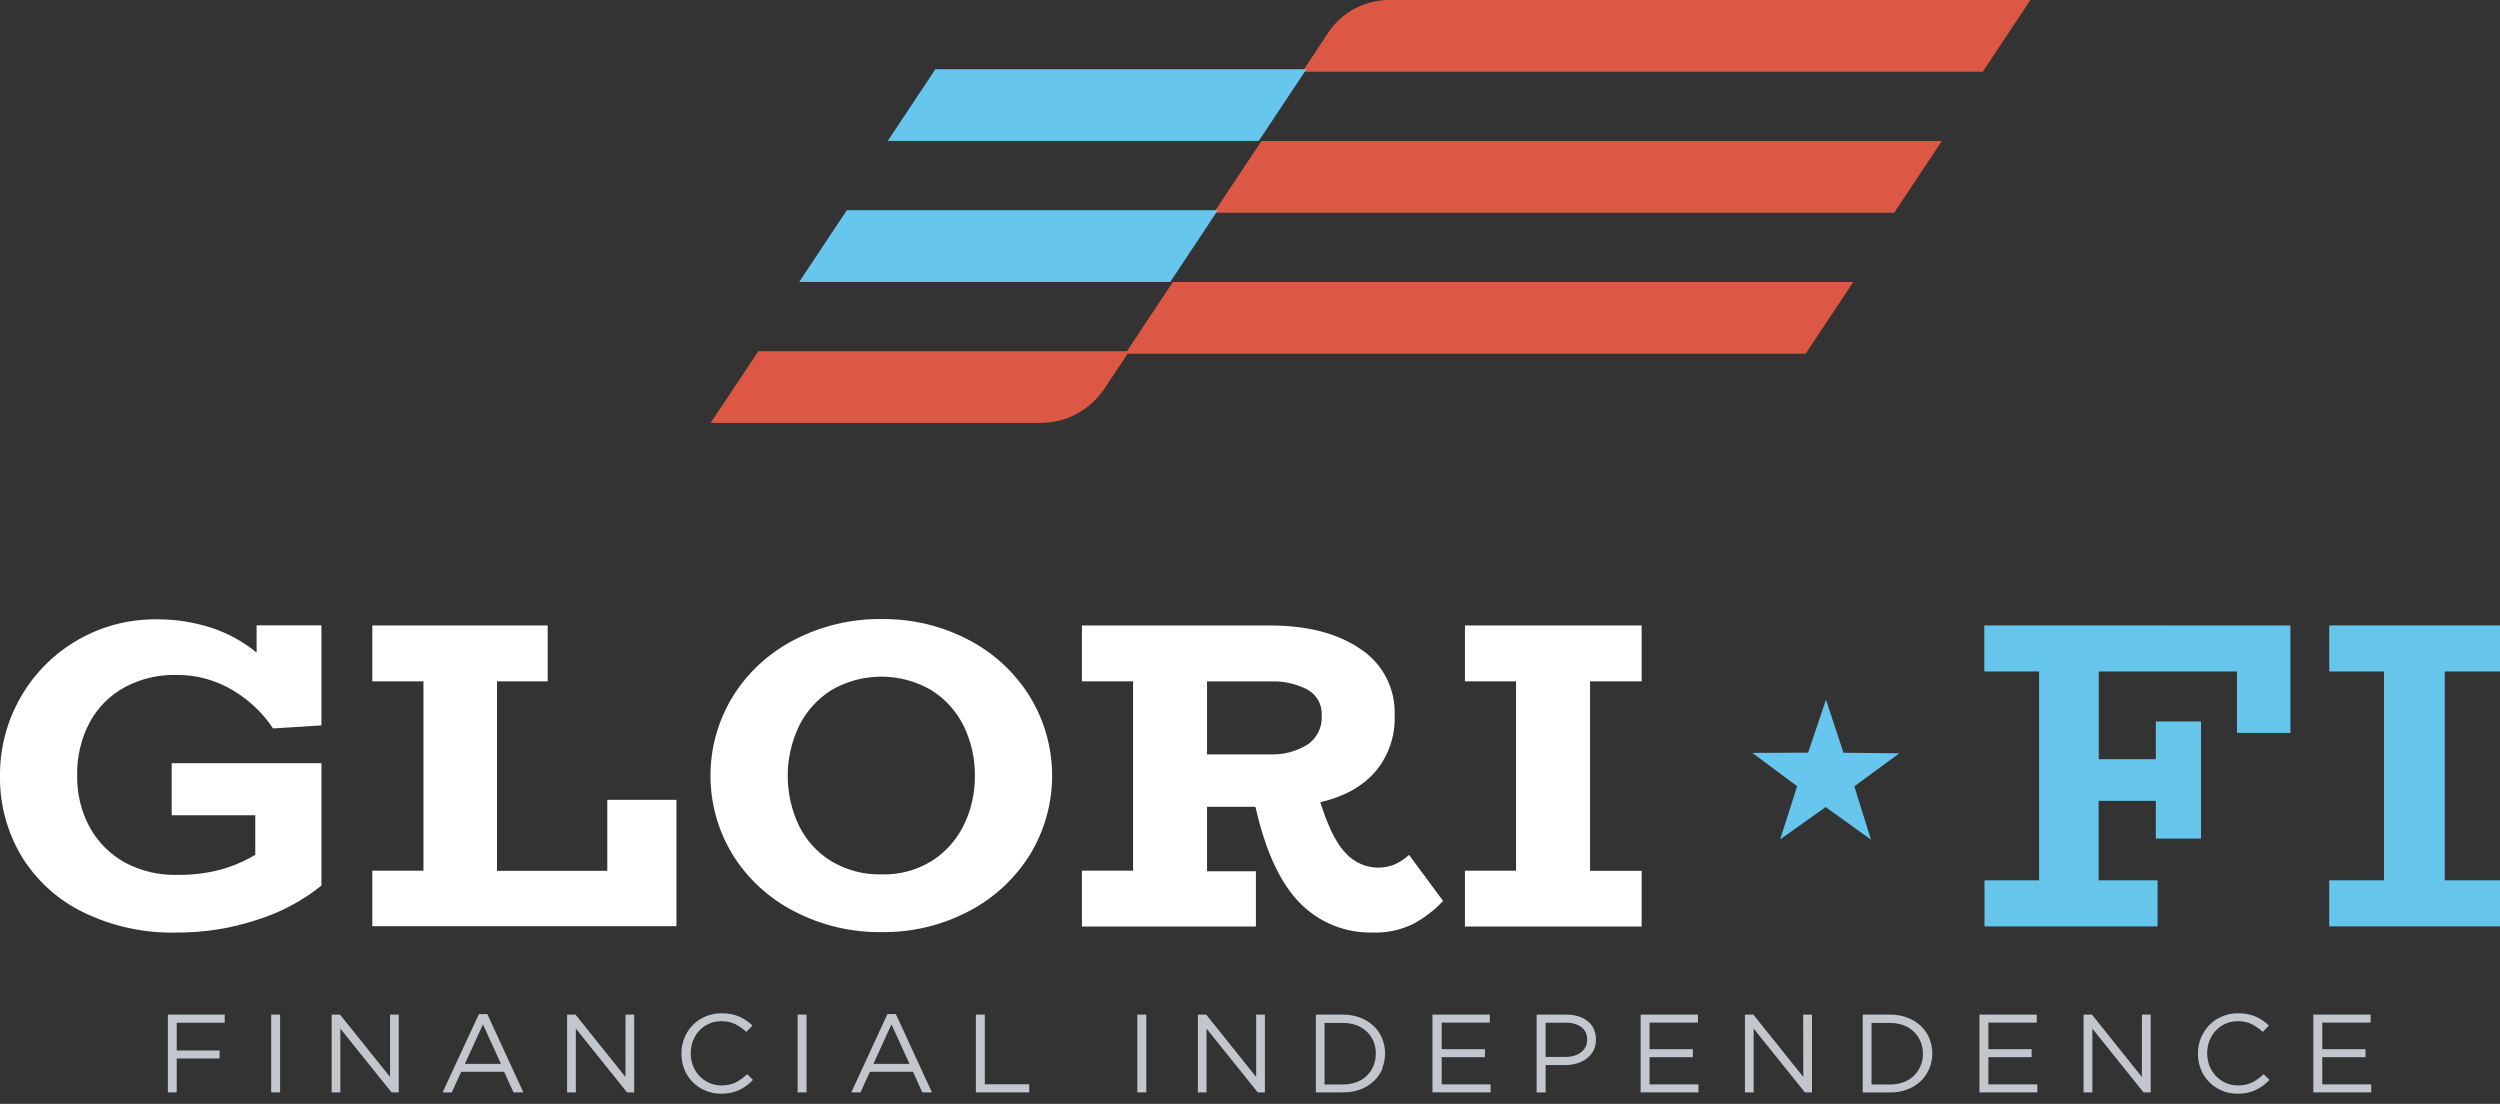 <svg width="231" height="102" viewBox="0 0 231 102" fill="none" xmlns="http://www.w3.org/2000/svg">
<rect x="0" y="0" width="231" height="102" fill="#333333" stroke="none"/>
<path d="M183.203 6.629H120.339L122.72 3.025C123.34 2.094 124.18 1.33 125.166 0.803C126.153 0.275 127.254 -0.001 128.372 2.14309e-06H187.61L183.203 6.629Z" fill="#DD5844"/>
<path d="M175.019 19.658H112.155L116.561 13.029H179.426L175.019 19.658Z" fill="#DD5844"/>
<path d="M166.839 32.687H103.975L108.377 26.058H171.246L166.839 32.687Z" fill="#DD5844"/>
<path d="M116.311 13.02H82.027L86.434 6.391H120.717L116.311 13.02Z" fill="#67C6ED"/>
<path d="M108.131 26.049H73.847L78.249 19.42H112.533L108.131 26.049Z" fill="#67C6ED"/>
<path d="M96.142 39.078H65.663L70.07 32.45H104.353L102.05 35.912C101.402 36.886 100.524 37.684 99.493 38.236C98.462 38.789 97.311 39.078 96.142 39.078Z" fill="#DD5844"/>
<path d="M11.584 63.467C10.216 64.197 9.087 65.305 8.332 66.66C7.501 68.2 7.088 69.93 7.132 71.678C7.102 73.339 7.501 74.98 8.291 76.441C9.039 77.806 10.159 78.93 11.521 79.685C12.984 80.474 14.626 80.872 16.288 80.839C17.672 80.865 19.054 80.701 20.394 80.351C21.514 80.039 22.588 79.578 23.587 78.982V75.333H15.864V70.52H29.7V81.829C27.969 83.219 25.995 84.277 23.879 84.949C21.434 85.775 18.868 86.187 16.288 86.168C13.287 86.239 10.314 85.585 7.62 84.26C5.28 83.104 3.318 81.305 1.963 79.073C0.643 76.842 -0.036 74.289 0.001 71.697C-0.023 69.136 0.641 66.615 1.922 64.397C3.184 62.201 5.008 60.379 7.206 59.119C9.404 57.858 11.898 57.205 14.431 57.226C16.171 57.208 17.901 57.475 19.554 58.015C21.068 58.514 22.477 59.287 23.71 60.296V57.782H29.7V67.025L25.23 67.308C24.287 65.889 23.04 64.698 21.58 63.823C19.962 62.834 18.096 62.328 16.201 62.363C14.594 62.34 13.007 62.719 11.584 63.467Z" fill="white"/>
<path d="M62.501 73.905V85.579H34.404V80.452H39.13V62.956H34.404V57.792H50.604V62.956H45.923V80.465H56.114V73.905H62.501Z" fill="white"/>
<path d="M73.373 84.201C71.044 83.003 69.083 81.196 67.698 78.973C66.356 76.775 65.647 74.249 65.647 71.674C65.647 69.099 66.356 66.573 67.698 64.375C69.08 62.145 71.041 60.331 73.373 59.129C75.873 57.826 78.656 57.164 81.475 57.203C84.271 57.167 87.033 57.828 89.509 59.129C91.832 60.337 93.786 62.149 95.166 64.375C96.507 66.573 97.217 69.099 97.217 71.674C97.217 74.249 96.507 76.775 95.166 78.973C93.782 81.191 91.828 82.997 89.509 84.201C87.033 85.501 84.271 86.163 81.475 86.127C78.656 86.165 75.873 85.504 73.373 84.201ZM86.051 79.58C87.342 78.774 88.38 77.622 89.048 76.254C89.743 74.835 90.096 73.273 90.079 71.692C90.098 70.099 89.745 68.522 89.048 67.089C88.38 65.723 87.341 64.572 86.051 63.768C84.648 62.952 83.054 62.523 81.432 62.523C79.809 62.523 78.215 62.952 76.813 63.768C75.523 64.584 74.486 65.742 73.815 67.112C73.136 68.543 72.784 70.108 72.784 71.692C72.784 73.277 73.136 74.841 73.815 76.273C74.478 77.637 75.519 78.783 76.813 79.576C78.22 80.414 79.837 80.836 81.475 80.794C83.085 80.837 84.674 80.415 86.051 79.58Z" fill="white"/>
<path d="M133.341 83.248C132.548 84.094 131.624 84.806 130.603 85.356C129.444 85.932 128.16 86.211 126.867 86.168C125.625 86.201 124.389 85.981 123.235 85.519C122.081 85.058 121.033 84.366 120.156 83.485C118.374 81.688 117.031 78.884 116.128 75.073L116 74.548H111.529V80.506H116.046V85.611H99.969V80.452H104.696V62.956H99.969V57.792H117.305C120.796 57.792 123.594 58.516 125.699 59.964C126.713 60.626 127.538 61.539 128.093 62.616C128.648 63.692 128.914 64.894 128.865 66.104C128.939 68.002 128.299 69.859 127.072 71.309C125.877 72.678 124.185 73.613 121.99 74.129L122.2 74.735C122.875 76.761 123.636 78.174 124.481 78.974C125.225 79.721 126.232 80.15 127.287 80.169C127.836 80.183 128.382 80.079 128.888 79.863C129.367 79.642 129.809 79.349 130.197 78.992L133.341 83.248ZM111.529 69.708H117.519C118.642 69.725 119.747 69.431 120.713 68.859C121.175 68.575 121.55 68.169 121.799 67.687C122.047 67.205 122.159 66.664 122.122 66.122C122.157 65.627 122.046 65.134 121.803 64.701C121.559 64.269 121.195 63.918 120.754 63.691C119.754 63.184 118.644 62.933 117.524 62.961H111.529V69.708Z" fill="white"/>
<path d="M146.922 62.956V80.465H151.689V85.611H135.361V80.452H140.083V62.956H135.361V57.792H151.689V62.956H146.922Z" fill="white"/>
<path d="M211.634 57.792V67.723H206.698V62.044H193.924V70.15H199.198V66.665H203.377V77.486H199.198V74.001H193.915V81.341H199.362V85.597H183.368V81.341H188.413V62.044H183.35V57.787L211.634 57.792Z" fill="#66C5EB"/>
<path d="M225.895 62.044V81.341H231V85.597H215.22V81.341H220.284V62.044H215.22V57.787H231V62.044H225.895Z" fill="#66C5EB"/>
<path d="M170.339 69.552L175.498 69.607L171.338 72.659L172.88 77.586L168.692 74.571L164.486 77.559L166.055 72.645L161.913 69.566L167.072 69.543L168.719 64.653L170.339 69.552Z" fill="#67C6ED"/>
<path d="M20.763 94.502H16.329V97.066H20.293V97.805H16.329V100.935H15.512V93.749H20.763V94.502Z" fill="#C1C7CD"/>
<path d="M25.882 93.749V100.935H25.056V93.749H25.882Z" fill="#C1C7CD"/>
<path d="M36.041 93.749H36.844V100.935H36.178L31.448 95.045V100.935H30.645V93.749H31.416L36.041 99.511V93.749Z" fill="#C1C7CD"/>
<path d="M48.359 100.935H47.446L46.584 99.037H42.615L41.744 100.935H40.895L44.253 93.7H45.029L48.359 100.935ZM44.627 94.653L42.953 98.303H46.288L44.627 94.653Z" fill="#C1C7CD"/>
<path d="M57.798 93.749H58.601V100.935H57.939L53.209 95.045V100.935H52.401V93.749H53.177L57.793 99.511L57.798 93.749Z" fill="#C1C7CD"/>
<path d="M68.975 100.315C68.769 100.47 68.548 100.603 68.314 100.712C68.068 100.825 67.811 100.91 67.547 100.967C67.248 101.033 66.941 101.063 66.635 101.058C66.132 101.064 65.633 100.967 65.17 100.771C64.735 100.588 64.34 100.321 64.007 99.986C63.675 99.65 63.413 99.252 63.236 98.814C62.871 97.879 62.871 96.842 63.236 95.908C63.415 95.467 63.676 95.064 64.007 94.722C64.34 94.379 64.738 94.107 65.179 93.923C65.649 93.723 66.156 93.622 66.667 93.627C66.973 93.623 67.278 93.651 67.579 93.709C67.836 93.76 68.087 93.838 68.327 93.942C68.552 94.039 68.766 94.16 68.966 94.302C69.163 94.442 69.352 94.595 69.532 94.758L68.961 95.347C68.657 95.067 68.318 94.828 67.953 94.635C67.549 94.443 67.105 94.349 66.657 94.361C66.28 94.357 65.905 94.43 65.557 94.576C65.209 94.722 64.894 94.938 64.632 95.21C64.377 95.483 64.176 95.802 64.039 96.15C63.753 96.902 63.753 97.733 64.039 98.485C64.173 98.836 64.374 99.157 64.632 99.43C64.891 99.7 65.201 99.915 65.544 100.064C65.898 100.217 66.281 100.295 66.667 100.292C67.115 100.303 67.56 100.21 67.967 100.023C68.357 99.819 68.716 99.561 69.034 99.256L69.577 99.781C69.392 99.975 69.19 100.154 68.975 100.315Z" fill="#C1C7CD"/>
<path d="M74.527 93.749V100.935H73.701V93.749H74.527Z" fill="#C1C7CD"/>
<path d="M86.11 100.935H85.22L84.363 99.037H80.376L79.509 100.935H78.66L82 93.7H82.775L86.11 100.935ZM82.374 94.653L80.699 98.303H84.039L82.374 94.653Z" fill="#C1C7CD"/>
<path d="M90.17 93.749H90.996V100.187H95.102V100.935H90.17V93.749Z" fill="#C1C7CD"/>
<path d="M105.918 93.749V100.935H105.092V93.749H105.918Z" fill="#C1C7CD"/>
<path d="M116.069 93.749H116.876V100.935H116.215L111.484 95.045V100.935H110.681V93.749H111.452L116.069 99.511V93.749Z" fill="#C1C7CD"/>
<path d="M127.738 98.754C127.556 99.189 127.282 99.58 126.935 99.899C126.578 100.231 126.16 100.49 125.704 100.661C125.2 100.848 124.667 100.941 124.13 100.935H121.584V93.75H124.089C124.626 93.744 125.159 93.837 125.663 94.023C126.118 94.192 126.537 94.447 126.894 94.776C127.239 95.096 127.513 95.484 127.697 95.917C127.884 96.366 127.98 96.849 127.98 97.335C127.98 97.823 127.884 98.305 127.697 98.754H127.738ZM126.926 96.259C126.788 95.917 126.582 95.606 126.32 95.347C126.044 95.082 125.718 94.876 125.362 94.74C124.961 94.59 124.535 94.516 124.107 94.521H122.387V100.205H124.089C124.516 100.209 124.941 100.137 125.343 99.991C125.694 99.863 126.015 99.664 126.284 99.405C126.554 99.147 126.766 98.835 126.908 98.49C127.053 98.135 127.126 97.755 127.123 97.372C127.13 96.992 127.063 96.614 126.926 96.259Z" fill="#C1C7CD"/>
<path d="M137.656 94.489H133.213V96.943H137.209V97.682H133.213V100.196H137.729V100.935H132.36V93.749H137.656V94.489Z" fill="#C1C7CD"/>
<path d="M147.241 97.066C147.092 97.357 146.878 97.61 146.616 97.805C146.343 98.014 146.034 98.169 145.703 98.262C145.343 98.363 144.97 98.414 144.595 98.412H142.816V100.944H141.985V93.75H144.723C145.104 93.746 145.484 93.8 145.849 93.909C146.164 94.007 146.458 94.162 146.716 94.366C146.956 94.559 147.146 94.806 147.273 95.086C147.405 95.388 147.47 95.715 147.464 96.044C147.473 96.398 147.396 96.749 147.241 97.066ZM146.105 94.89C145.681 94.611 145.179 94.474 144.672 94.498H142.816V97.659H144.64C144.918 97.661 145.195 97.622 145.462 97.545C145.693 97.478 145.91 97.369 146.1 97.221C146.273 97.087 146.414 96.916 146.511 96.72C146.607 96.516 146.656 96.293 146.652 96.067C146.666 95.841 146.623 95.615 146.527 95.41C146.431 95.204 146.286 95.026 146.105 94.89Z" fill="#C1C7CD"/>
<path d="M156.89 94.489H152.419V96.943H156.42V97.682H152.419V100.196H156.935V100.935H151.593V93.749H156.89V94.489Z" fill="#C1C7CD"/>
<path d="M166.612 93.749H167.428V100.935H166.771L162.04 95.045V100.935H161.233V93.749H162.008L166.625 99.511L166.612 93.749Z" fill="#C1C7CD"/>
<path d="M178.254 98.754C178.077 99.192 177.808 99.585 177.465 99.909C177.105 100.239 176.685 100.498 176.228 100.67C175.725 100.858 175.191 100.95 174.654 100.944H172.113V93.75H174.654C175.191 93.744 175.725 93.836 176.228 94.023C176.685 94.193 177.105 94.448 177.465 94.776C177.808 95.096 178.08 95.485 178.263 95.917C178.45 96.367 178.546 96.849 178.546 97.336C178.546 97.823 178.45 98.305 178.263 98.754H178.254ZM177.465 96.259C177.33 95.915 177.123 95.604 176.858 95.347C176.584 95.081 176.258 94.874 175.9 94.74C175.499 94.589 175.073 94.515 174.645 94.521H172.93V100.205H174.645C175.073 100.21 175.498 100.138 175.9 99.991C176.258 99.86 176.585 99.655 176.858 99.388C177.122 99.13 177.329 98.819 177.465 98.476C177.612 98.122 177.685 97.742 177.679 97.358C177.681 96.981 177.608 96.608 177.465 96.259Z" fill="#C1C7CD"/>
<path d="M188.194 94.489H183.728V96.943H187.724V97.682H183.728V100.196H188.249V100.935H182.902V93.749H188.194V94.489Z" fill="#C1C7CD"/>
<path d="M197.916 93.749H198.723V100.935H198.062L193.336 95.045V100.935H192.519V93.749H193.295L197.907 99.511L197.916 93.749Z" fill="#C1C7CD"/>
<path d="M209.098 100.315C208.674 100.632 208.187 100.854 207.67 100.967C207.37 101.032 207.064 101.063 206.757 101.058C206.255 101.064 205.756 100.966 205.293 100.771C204.858 100.588 204.464 100.321 204.133 99.985C203.802 99.649 203.54 99.251 203.363 98.814C202.992 97.881 202.992 96.841 203.363 95.908C203.542 95.467 203.804 95.064 204.134 94.722C204.467 94.379 204.866 94.107 205.307 93.923C205.775 93.723 206.28 93.622 206.789 93.627C207.095 93.623 207.401 93.651 207.702 93.709C207.959 93.76 208.209 93.838 208.45 93.942C208.675 94.039 208.889 94.16 209.089 94.302C209.285 94.442 209.472 94.595 209.65 94.758L209.084 95.347C208.779 95.066 208.439 94.827 208.071 94.635C207.669 94.443 207.226 94.349 206.78 94.361C206.402 94.355 206.027 94.427 205.679 94.573C205.33 94.719 205.015 94.936 204.755 95.21C204.499 95.483 204.296 95.802 204.157 96.15C203.871 96.902 203.871 97.733 204.157 98.485C204.293 98.836 204.496 99.157 204.755 99.43C205.014 99.699 205.324 99.915 205.667 100.064C206.023 100.217 206.407 100.295 206.794 100.292C207.241 100.303 207.684 100.211 208.09 100.023C208.481 99.821 208.841 99.563 209.157 99.256L209.704 99.781C209.517 99.974 209.314 100.153 209.098 100.315Z" fill="#C1C7CD"/>
<path d="M219.043 94.489H214.577V96.943H218.573V97.682H214.577V100.196H219.098V100.935H213.751V93.749H219.043V94.489Z" fill="#C1C7CD"/>
</svg>
